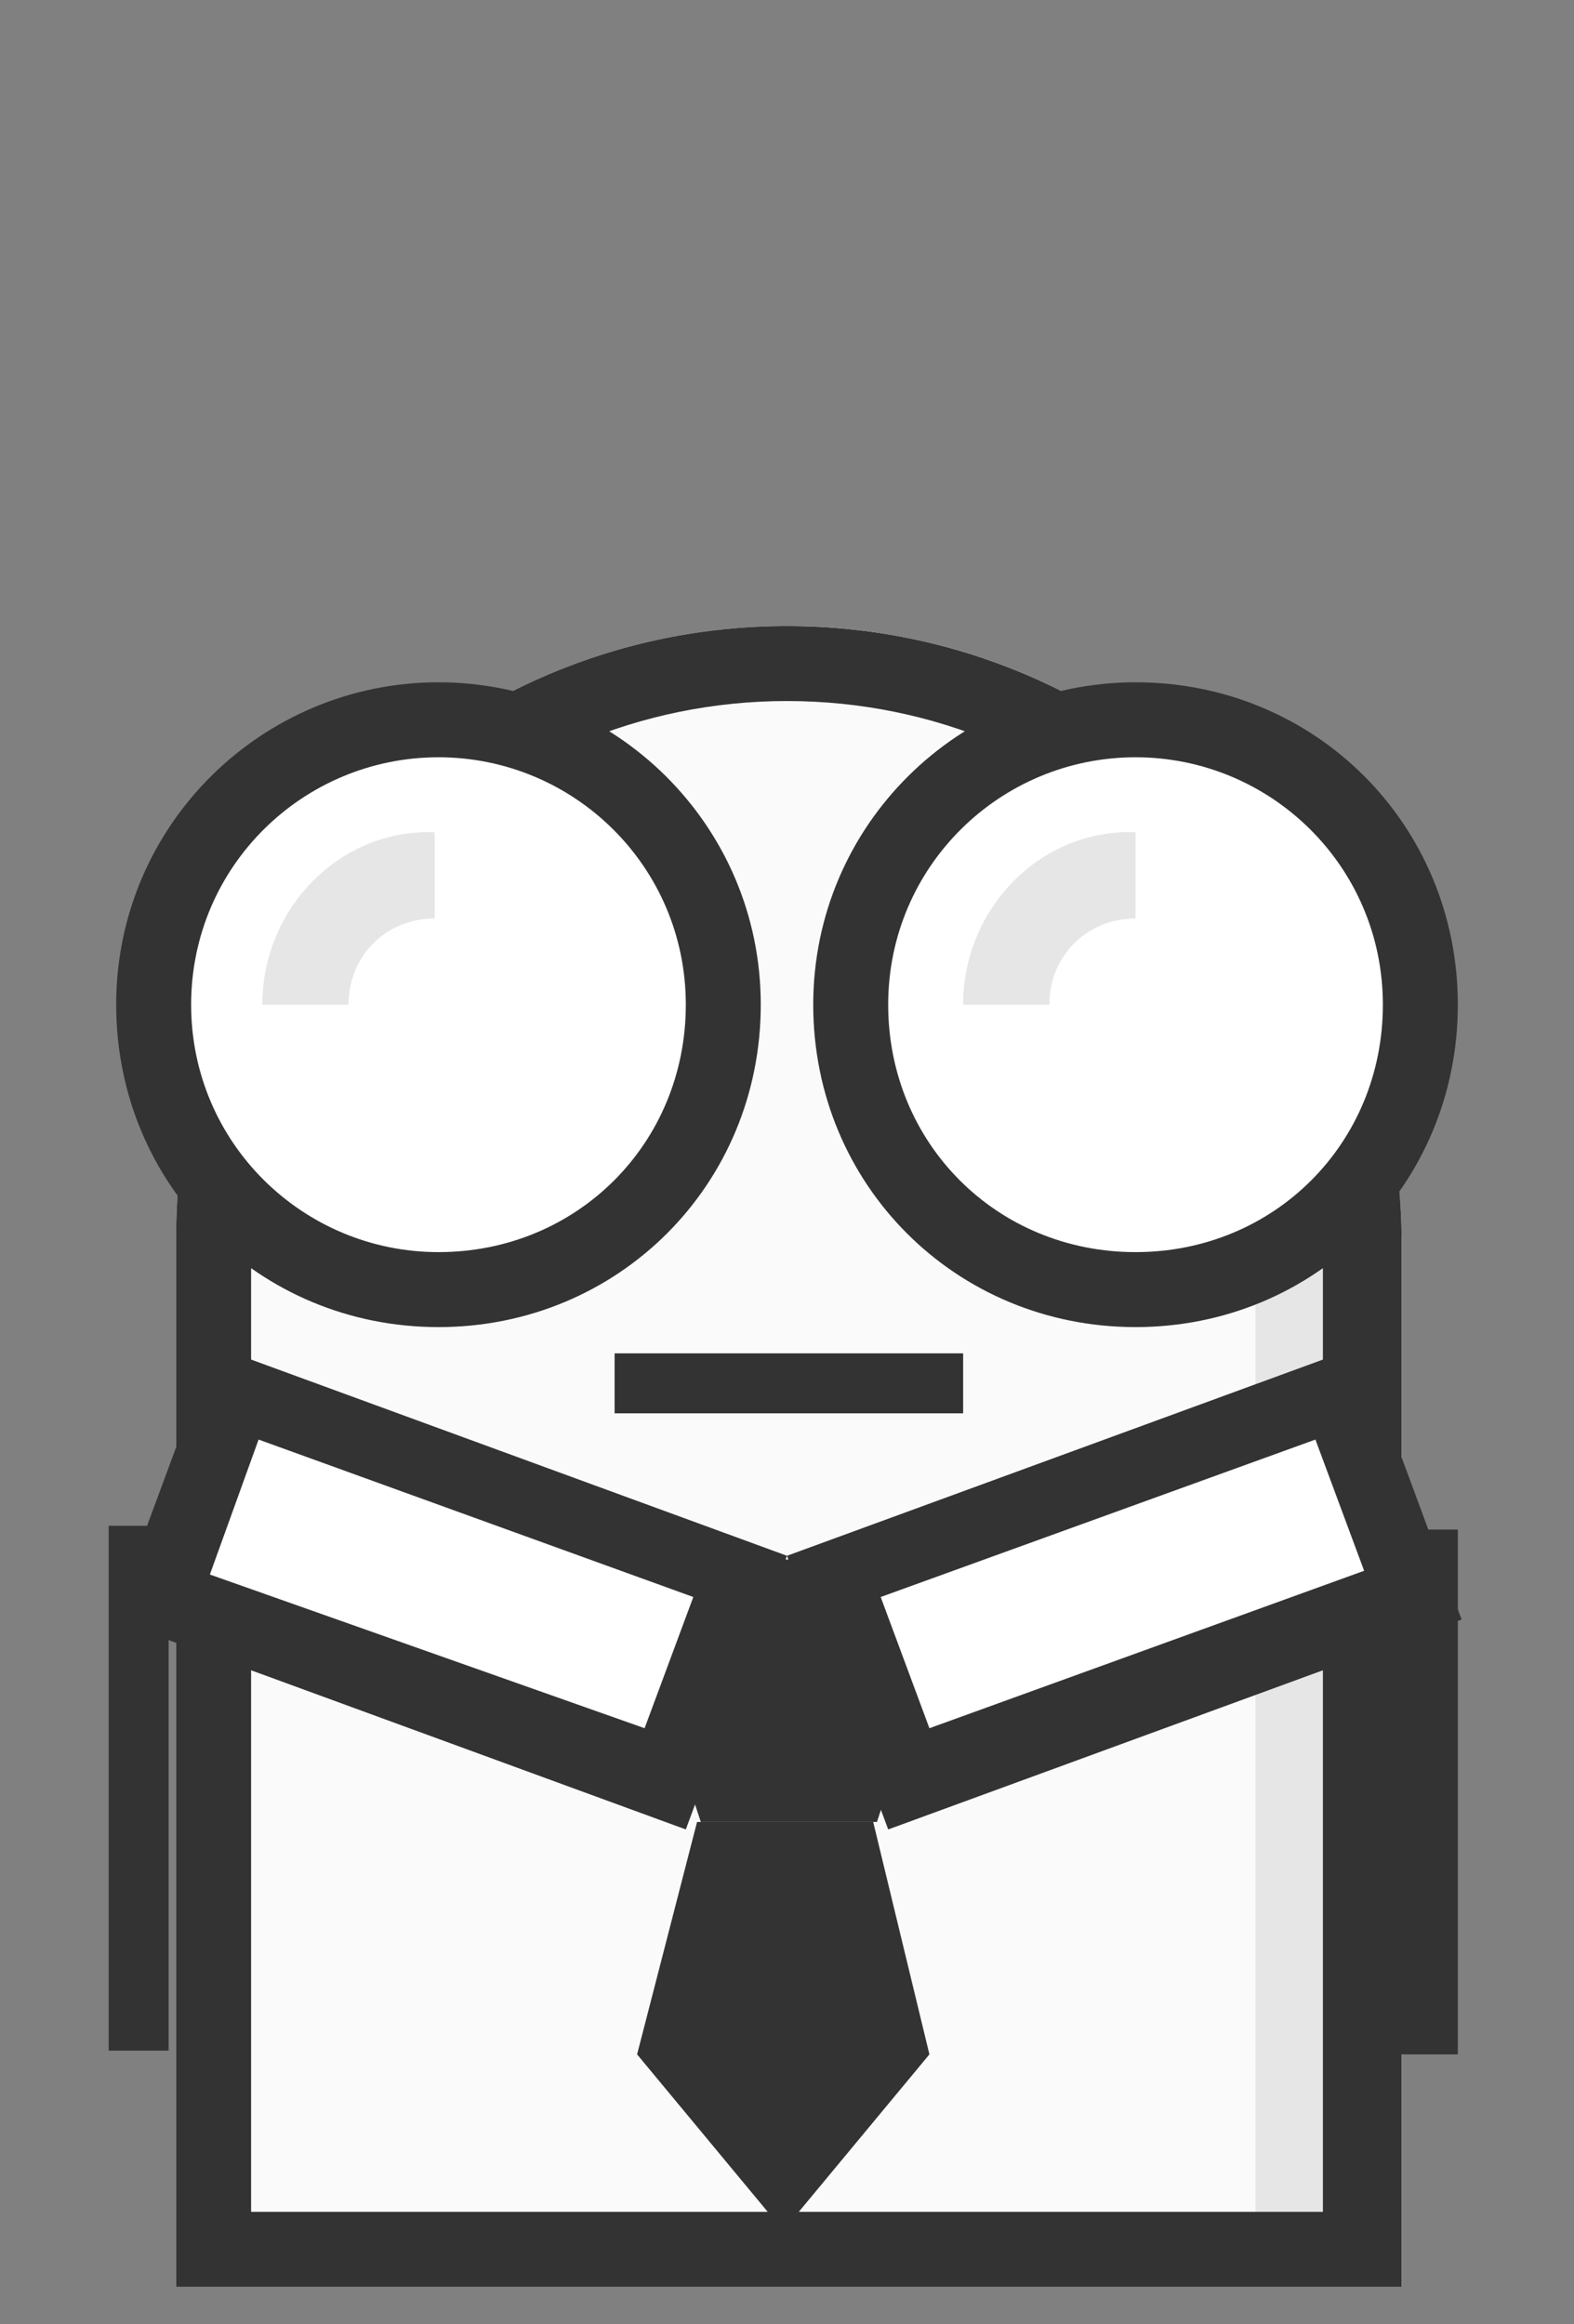 <?xml version="1.0" encoding="utf-8"?>
<!-- Generator: Adobe Illustrator 23.0.2, SVG Export Plug-In . SVG Version: 6.00 Build 0)  -->
<svg version="1.1" id="Layer_1" xmlns="http://www.w3.org/2000/svg" xmlns:xlink="http://www.w3.org/1999/xlink" x="0px" y="0px"
	 viewBox="0 0 42 62" style="enable-background:new 0 0 42 62;" xml:space="preserve">
<rect x="0" y="0" width="42" height="62" fill="#808080" stroke="none"/>
<style type="text/css">
	.st0{fill:#FAFAFA;}
	.st1{fill:#E6E6E6;}
	.st2{fill:#333333;}
	.st3{fill:#FFFFFF;}
	.st4{fill:none;}
	.st5{fill:#75A4FF;}
	.st6{fill:#5B8DEF;}
	.st7{fill:#16314C;}
	.st8{fill:#E53935;}
	.st9{fill:#F06464;}
	.st10{fill:#FFD23F;}
</style>
<g>
	<g>
		<g>
			<g>
				<path class="st0" d="M37.3,33c0-9-7.3-16.3-16.3-16.3S4.7,24,4.7,33v28h32.7V33H37.3z"/>
			</g>
			<g>
				<path class="st1" d="M21,16.7c-0.7,0-1.3,0.1-1.9,0.1c8.1,1,14.4,7.8,14.4,16.2v28h3.9V33C37.3,24,30,16.7,21,16.7z"/>
			</g>
			<g>
				<path class="st2" d="M21,18.7c7.9,0,14.3,6.4,14.3,14.3v26H6.7V33C6.7,25.1,13.1,18.7,21,18.7 M21,16.7C12,16.7,4.7,24,4.7,33
					v28h32.7V33C37.3,24,30,16.7,21,16.7L21,16.7z"/>
			</g>
		</g>
		<rect x="2.9" y="40.7" class="st2" width="1.6" height="14"/>
		<rect x="37.3" y="40.8" class="st2" width="1.6" height="14"/>
		<rect x="16.4" y="36.1" class="st2" width="9.3" height="1.6"/>
		<g>
			<path class="st3" d="M30.3,34.3c-4.2,0-7.6-3.4-7.6-7.6s3.4-7.6,7.6-7.6s7.6,3.4,7.6,7.6S34.5,34.3,30.3,34.3z"/>
			<path class="st2" d="M30.3,20.2c3.6,0,6.6,2.9,6.6,6.6s-2.9,6.6-6.6,6.6s-6.6-2.9-6.6-6.6S26.7,20.2,30.3,20.2 M30.3,18.2
				c-4.7,0-8.6,3.8-8.6,8.6s3.8,8.6,8.6,8.6s8.6-3.8,8.6-8.6S35.1,18.2,30.3,18.2L30.3,18.2z"/>
		</g>
		<g>
			<path class="st3" d="M11.7,34.3c-4.2,0-7.6-3.4-7.6-7.6s3.4-7.6,7.6-7.6s7.6,3.4,7.6,7.6S15.8,34.3,11.7,34.3z"/>
			<path class="st2" d="M11.7,20.2c3.6,0,6.6,2.9,6.6,6.6s-2.9,6.6-6.6,6.6c-3.6,0-6.6-2.9-6.6-6.6S8.1,20.2,11.7,20.2 M11.7,18.2
				c-4.7,0-8.6,3.8-8.6,8.6s3.8,8.6,8.6,8.6s8.6-3.8,8.6-8.6S16.4,18.2,11.7,18.2L11.7,18.2z"/>
		</g>
		<g>
			<path class="st1" d="M7,26.8h2.3c0-1.3,1-2.3,2.3-2.3v-2.3C9.1,22.1,7,24.2,7,26.8z"/>
		</g>
		<g>
			<path class="st1" d="M25.7,26.8H28c0-1.3,1-2.3,2.3-2.3v-2.3C27.8,22.1,25.7,24.2,25.7,26.8z"/>
		</g>
		<g>
			<polygon class="st2" points="19.4,47.6 17.7,42.6 24.3,42.6 22.6,47.6 			"/>
			<path class="st2" d="M22.9,43.6l-1,3h-1.8l-1-3H22.9 M25.7,41.6h-9.3l2.3,7h4.7L25.7,41.6L25.7,41.6z"/>
		</g>
		<g>
			<polygon class="st2" points="18.2,54.5 19.4,49.6 22.6,49.6 23.8,54.5 21,57.9 			"/>
			<path class="st2" d="M21.8,50.6l0.9,3.7l-1.7,2l-1.7-2l0.9-3.7H21.8 M23.3,48.6h-4.7L17,54.8l3.9,4.7l3.9-4.7L23.3,48.6
				L23.3,48.6z"/>
		</g>
		<g>
			
				<rect x="8.9" y="35.2" transform="matrix(0.342 -0.94 0.94 0.342 -32.002 38.904)" class="st3" width="5.8" height="14.3"/>
			<path class="st2" d="M6.9,38.4l11.6,4.2l-1.3,3.5L5.6,42L6.9,38.4 M5.7,35.9L3,43.2l15.3,5.6l2.7-7.3L5.7,35.9L5.7,35.9z"/>
		</g>
		<g>
			
				<rect x="22.8" y="39.4" transform="matrix(0.94 -0.342 0.342 0.94 -12.661 12.794)" class="st3" width="14.3" height="5.8"/>
			<path class="st2" d="M35.1,38.4l1.3,3.5l-11.6,4.2l-1.3-3.5L35.1,38.4 M36.3,35.9L21,41.5l2.7,7.3L39,43.2L36.3,35.9L36.3,35.9z"
				/>
		</g>
		<rect class="st4" width="42" height="61"/>
	</g>
</g>
<g id="Layer_3">
</g>
<g>
	<rect x="2.6" y="-59.1" class="st2" width="2" height="14"/>
	<path class="st2" d="M20.9-83.3c-9,0-16.3,7.3-16.3,16.3v28h32.7v-28C37.2-76,29.9-83.3,20.9-83.3L20.9-83.3z"/>
	<path class="st3" d="M20.9-81.3c7.9,0,14.3,6.4,14.3,14.3v26H6.6v-26C6.6-74.9,13-81.3,20.9-81.3"/>
	<path class="st1" d="M27.1-79.9c3.9,3,6.3,7.6,6.3,12.9v26h1.8v-26C35.2-72.7,31.9-77.6,27.1-79.9z"/>
	<rect x="37.4" y="-59.1" class="st2" width="2" height="14"/>
	<rect x="16.3" y="-63.9" class="st2" width="9.3" height="1.6"/>
	<path class="st2" d="M30.2-81.8c-4.7,0-8.6,3.8-8.6,8.6s3.8,8.6,8.6,8.6s8.6-3.8,8.6-8.6S35-81.8,30.2-81.8L30.2-81.8z"/>
	<path class="st2" d="M11.6-81.8C6.9-81.8,3-78,3-73.2s3.8,8.6,8.6,8.6s8.6-3.8,8.6-8.6S16.3-81.8,11.6-81.8L11.6-81.8z"/>
	<path class="st3" d="M11.6-79.8c3.6,0,6.6,2.9,6.6,6.6s-2.9,6.6-6.6,6.6C8-66.6,5-69.5,5-73.2S8-79.8,11.6-79.8"/>
	<path class="st1" d="M6.9-73.2h2.3c0-1.3,1-2.3,2.3-2.3v-2.3C9-77.9,6.9-75.8,6.9-73.2z"/>
	<path class="st3" d="M30.2-79.8c3.6,0,6.6,2.9,6.6,6.6s-2.9,6.6-6.6,6.6s-6.6-2.9-6.6-6.6S26.6-79.8,30.2-79.8"/>
	<path class="st1" d="M25.6-73.2h2.3c0-1.3,1-2.3,2.3-2.3v-2.3C27.7-77.9,25.6-75.8,25.6-73.2z"/>
	<path class="st2" d="M37.3-62.3H27.2L21-57.6l-5.8-4.7H4.7v21.8h32.7L37.3-62.3L37.3-62.3z"/>
	<polyline class="st3" points="35.3,-60.3 35.3,-42.5 6.7,-42.5 6.7,-60.3 14.4,-60.3 19.7,-56.1 20.9,-55.1 22.1,-56 27.8,-60.3 
		35.3,-60.3 	"/>
	<path class="st2" d="M34.1-62.3h-6.2v7h-14v-7H7.7v7H4.6V-39h32.7v-16.3h-3.2V-62.3L34.1-62.3z"/>
	<polyline class="st5" points="32.2,-60.3 32.2,-55.3 32.2,-53.3 34.2,-53.3 35.3,-53.3 35.3,-41 6.7,-41 6.7,-53.3 7.7,-53.3 
		9.7,-53.3 9.7,-55.3 9.7,-60.3 11.9,-60.3 11.9,-55.3 11.9,-53.3 13.9,-53.3 27.9,-53.3 29.9,-53.3 29.9,-55.3 29.9,-60.3 
		32.2,-60.3 	"/>
	<polygon class="st6" points="33.5,-53.3 33.5,-41 35.3,-41 35.3,-53.3 34.2,-53.3 	"/>
	<rect x="27.2" y="-51.4" class="st3" width="7.8" height="3.9"/>
	<polygon class="st7" points="21.8,-53.8 20.2,-53.8 19.4,-50.7 19.4,-49.1 22.6,-49.1 22.6,-50.7 	"/>
	<rect y="-100" class="st4" width="42" height="61"/>
</g>
<g>
	<path class="st2" d="M-21-83.3c-9,0-16.3,7.3-16.3,16.3v28h32.7v-28C-4.7-76-12-83.3-21-83.3L-21-83.3z"/>
	<path class="st3" d="M-21-81.3c7.9,0,14.3,6.4,14.3,14.3v26h-28.6v-26C-35.3-74.9-28.9-81.3-21-81.3"/>
	<path class="st1" d="M-14.8-79.9c3.9,3,6.3,7.6,6.3,12.9v26h1.8v-26C-6.7-72.7-10-77.6-14.8-79.9z"/>
	<rect x="-39.3" y="-59.1" class="st2" width="2" height="14"/>
	<rect x="-4.6" y="-59.1" class="st2" width="2" height="14"/>
	<rect x="-25.6" y="-63.9" class="st2" width="9.3" height="1.6"/>
	<path class="st2" d="M-11.7-81.8c-4.7,0-8.6,3.8-8.6,8.6s3.8,8.6,8.6,8.6s8.6-3.8,8.6-8.6S-6.9-81.8-11.7-81.8L-11.7-81.8z"/>
	<path class="st2" d="M-30.3-81.8c-4.7,0-8.6,3.8-8.6,8.6s3.8,8.6,8.6,8.6s8.6-3.8,8.6-8.6S-25.6-81.8-30.3-81.8L-30.3-81.8z"/>
	<path class="st3" d="M-30.3-79.8c3.6,0,6.6,2.9,6.6,6.6s-2.9,6.6-6.6,6.6c-3.6,0-6.6-2.9-6.6-6.6S-33.9-79.8-30.3-79.8"/>
	<path class="st1" d="M-35-73.2h2.3c0-1.3,1-2.3,2.3-2.3v-2.3C-32.9-77.9-35-75.8-35-73.2z"/>
	<path class="st3" d="M-11.7-79.8c3.6,0,6.6,2.9,6.6,6.6s-2.9,6.6-6.6,6.6s-6.6-2.9-6.6-6.6S-15.3-79.8-11.7-79.8"/>
	<path class="st1" d="M-16.3-73.2h2.3c0-1.3,1-2.3,2.3-2.3v-2.3C-14.2-77.9-16.3-75.8-16.3-73.2z"/>
	<polygon class="st2" points="-18.6,-51.4 -16.3,-58.4 -25.6,-58.4 -23.3,-51.4 -23.4,-51.4 -25,-45.2 -21.1,-40.5 -17.2,-45.2 
		-18.7,-51.4 	"/>
	<path class="st2" d="M-36.3-64.1l-2.7,7.3l15.3,5.6l2.7-7.3L-36.3-64.1L-36.3-64.1z"/>
	<polyline class="st3" points="-35.1,-61.6 -23.5,-57.4 -24.8,-53.9 -36.4,-58 -35.1,-61.6 	"/>
	<path class="st2" d="M-5.7-64.1L-21-58.5l2.7,7.3L-3-56.8L-5.7-64.1L-5.7-64.1z"/>
	<rect x="-42" y="-100" class="st4" width="42" height="61"/>
	<polyline class="st3" points="-6.9,-61.6 -5.6,-58.1 -17.2,-53.9 -18.5,-57.4 -6.9,-61.6 	"/>
</g>
<g>
	<path class="st2" d="M65.3-93.4h-4.7c-7.7,0-14,4.7-14,12.4c0,0,0,5.2,0,5.4h32.6c0-0.3,0-5.4,0-5.4C79.3-88.7,73-93.4,65.3-93.4z"
		/>
	<path class="st8" d="M77.3-77.5H48.7c0-1.1,0-2.4,0-3.4c0-7.2,6.2-10.4,12-10.4l4.6,0c5.8,0,12,3.2,12,10.3
		C77.3-80,77.3-78.6,77.3-77.5z"/>
	<path class="st2" d="M83.2-78.3H42.8V-62h40.4L83.2-78.3L83.2-78.3z"/>
	<polyline class="st8" points="81.2,-76.3 81.2,-64 44.8,-64 44.8,-76.3 81.2,-76.3 	"/>
	<rect x="44.6" y="-59.1" class="st2" width="2" height="14"/>
	<path class="st2" d="M63-83.3c-9,0-16.3,7.3-16.3,16.3v28h32.7v-28C79.2-76,71.9-83.3,63-83.3L63-83.3z"/>
	<path class="st3" d="M63-81.3c7.9,0,14.3,6.4,14.3,14.3v26H48.6v-26C48.6-74.9,55-81.3,63-81.3"/>
	<path class="st1" d="M69.1-79.9c3.9,3,6.3,7.6,6.3,12.9v26h1.8v-26C77.2-72.7,73.9-77.6,69.1-79.9z"/>
	<rect x="79.3" y="-59.1" class="st2" width="2" height="14"/>
	<rect x="58.3" y="-63.9" class="st2" width="9.3" height="1.6"/>
	<rect x="58.4" y="-63.9" class="st2" width="9.3" height="1.6"/>
	<path class="st2" d="M80.1-81.8H45.9c-1.7,0-3.1,1.4-3.1,3.1l0,0c0,1.7,1.4,3.1,3.1,3.1h34.2c1.7,0,3.1-1.4,3.1-3.1l0,0
		C83.2-80.4,81.8-81.8,80.1-81.8L80.1-81.8z"/>
	<path class="st2" d="M63-95.4L63-95.4c-2.4,0-4.3,1.6-4.3,3.7v6.7c0,2,1.9,3.7,4.3,3.7l0,0c2.4,0,4.3-1.6,4.3-3.7v-6.7
		C67.3-93.7,65.4-95.4,63-95.4L63-95.4z"/>
	<rect x="46.7" y="-60.8" class="st2" width="32.7" height="21.8"/>
	<polyline class="st9" points="77.3,-58.8 77.3,-41 48.7,-41 48.7,-58.8 77.3,-58.8 	"/>
	<rect x="59.9" y="-58.8" class="st8" width="6.2" height="17.8"/>
	<rect x="56.8" y="-55.3" class="st10" width="12.4" height="4.7"/>
	<rect x="42" y="-100" class="st4" width="42" height="61"/>
	<path class="st9" d="M63-93.4c1.2,0,2.3,0.8,2.3,1.7v6.7c0,0.9-1.1,1.7-2.3,1.7s-2.3-0.8-2.3-1.7v-6.7C60.7-92.6,61.8-93.4,63-93.4
		"/>
	<path class="st9" d="M80.1-79.8c0.6,0,1.1,0.5,1.1,1.1s-0.5,1.1-1.1,1.1H45.9c-0.6,0-1.1-0.5-1.1-1.1s0.5-1.1,1.1-1.1H80.1"/>
	<path class="st2" d="M72.2-81.8c-4.7,0-8.6,3.8-8.6,8.6s3.8,8.6,8.6,8.6c4.8,0,8.6-3.8,8.6-8.6S77-81.8,72.2-81.8L72.2-81.8z"/>
	<path class="st2" d="M53.6-81.8C49-81.8,45-78,45-73.2s3.8,8.6,8.6,8.6s8.6-3.8,8.6-8.6S58.3-81.8,53.6-81.8L53.6-81.8z"/>
	<path class="st3" d="M53.6-79.8c3.6,0,6.6,2.9,6.6,6.6s-2.9,6.6-6.6,6.6c-3.6,0-6.6-2.9-6.6-6.6S50-79.8,53.6-79.8"/>
	<path class="st1" d="M49-73.2h2.3c0-1.3,1-2.3,2.3-2.3v-2.3C51-77.9,49-75.8,49-73.2z"/>
	<path class="st3" d="M72.2-79.8c3.6,0,6.6,2.9,6.6,6.6s-2.9,6.6-6.6,6.6c-3.7,0-6.6-2.9-6.6-6.6S68.7-79.8,72.2-79.8"/>
	<path class="st1" d="M67.7-73.2h2.3c0-1.3,1-2.3,2.3-2.3v-2.3C69.8-77.9,67.7-75.8,67.7-73.2z"/>
	<path class="st2" d="M63-88.6c-4.7,0-6,4.7-6,4.7s2,8,6,8s6-8,6-8S67.7-88.6,63-88.6L63-88.6z"/>
	<path class="st10" d="M63-86.6c2.4,0,3.5,1.8,3.9,2.7C66.1-81.3,64.5-78,63-78s-3.2-3.3-3.9-5.9C59.5-84.7,60.6-86.6,63-86.6"/>
</g>
</svg>
